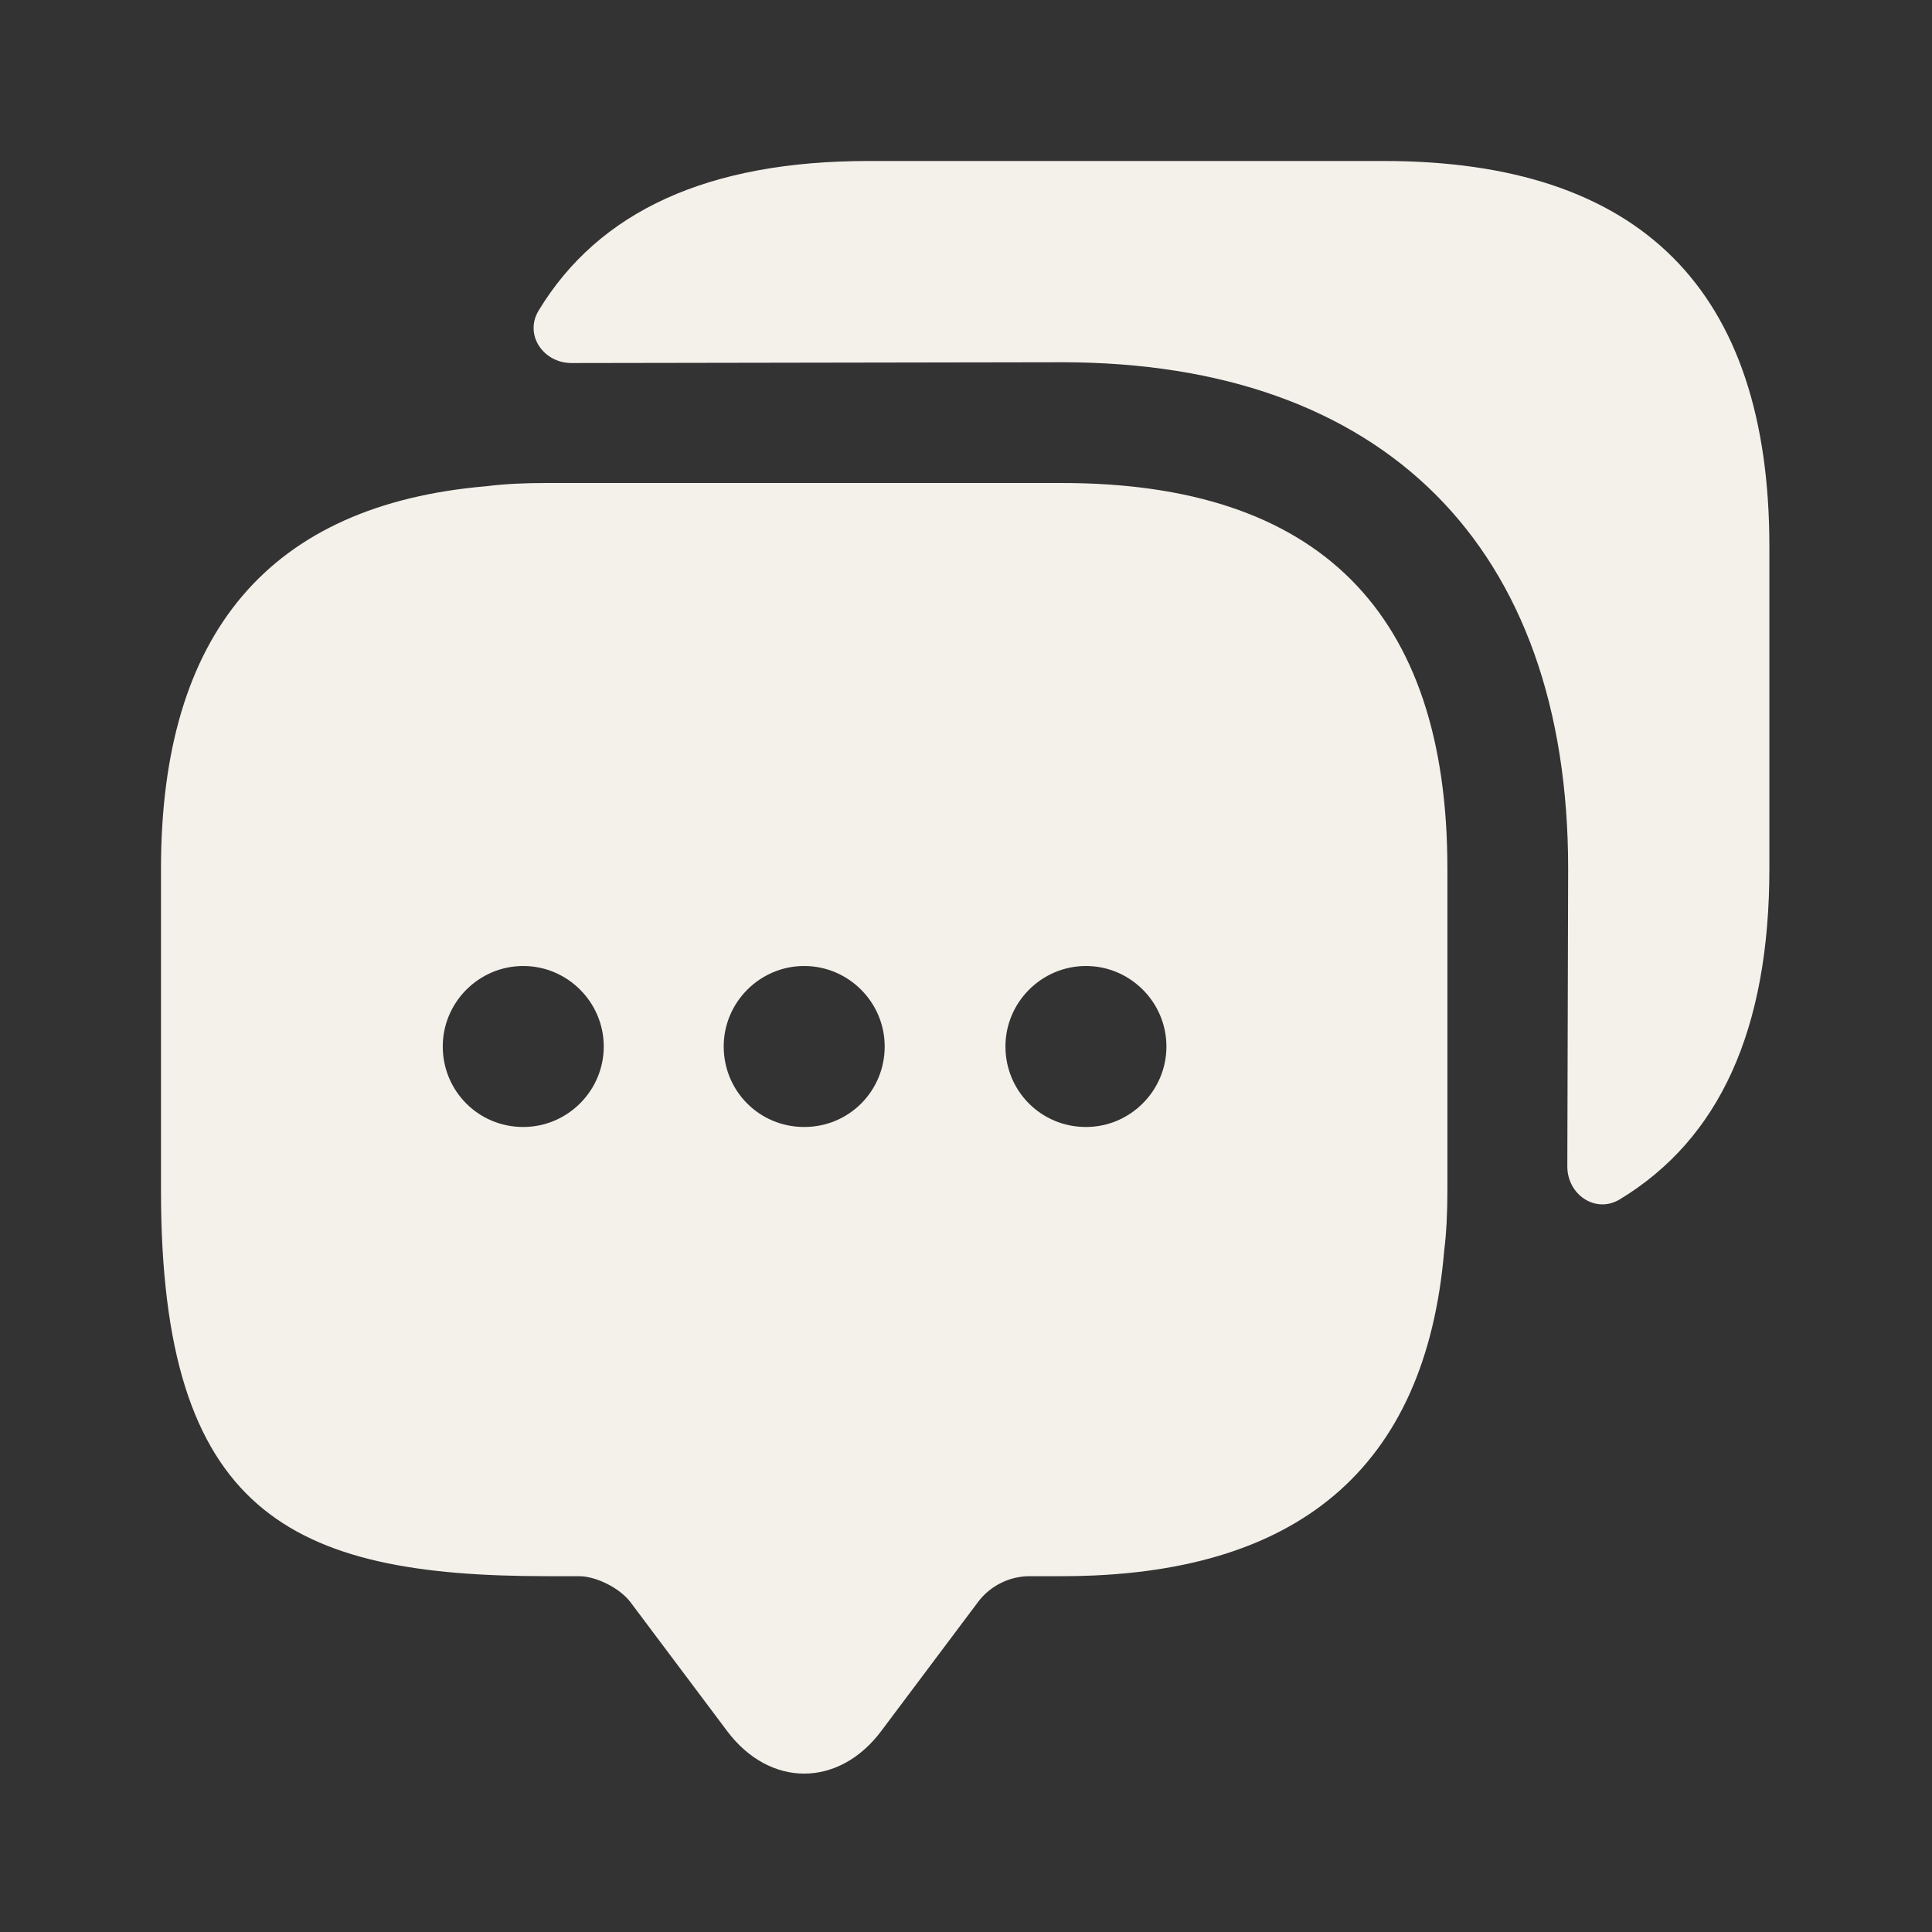 <svg width="70" height="70" viewBox="0 0 70 70" fill="none" xmlns="http://www.w3.org/2000/svg">
<rect x="0" y="0" width="70" height="70" fill="#333333" stroke="none"/>
<path d="M38.471 17.5H19.804C19.046 17.5 18.317 17.529 17.617 17.617C9.771 18.288 5.833 22.925 5.833 31.471V43.138C5.833 54.804 10.5 57.108 19.804 57.108H20.971C21.612 57.108 22.458 57.546 22.837 58.042L26.337 62.708C27.883 64.779 30.392 64.779 31.937 62.708L35.437 58.042C35.875 57.458 36.575 57.108 37.304 57.108H38.471C47.017 57.108 51.654 53.2 52.325 45.325C52.412 44.625 52.442 43.896 52.442 43.138V31.471C52.442 22.167 47.775 17.5 38.471 17.5ZM18.958 40.833C17.325 40.833 16.042 39.521 16.042 37.917C16.042 36.312 17.354 35 18.958 35C20.562 35 21.875 36.312 21.875 37.917C21.875 39.521 20.562 40.833 18.958 40.833ZM29.137 40.833C27.504 40.833 26.221 39.521 26.221 37.917C26.221 36.312 27.533 35 29.137 35C30.742 35 32.054 36.312 32.054 37.917C32.054 39.521 30.771 40.833 29.137 40.833ZM39.346 40.833C37.712 40.833 36.429 39.521 36.429 37.917C36.429 36.312 37.742 35 39.346 35C40.95 35 42.262 36.312 42.262 37.917C42.262 39.521 40.95 40.833 39.346 40.833Z" fill="#F4F1EB"/>
<path d="M64.108 19.804V31.471C64.108 37.304 62.3 41.271 58.683 43.458C57.808 43.983 56.787 43.283 56.787 42.263L56.817 31.471C56.817 19.804 50.137 13.125 38.471 13.125L20.708 13.154C19.687 13.154 18.987 12.133 19.512 11.258C21.7 7.642 25.667 5.833 31.471 5.833H50.137C59.442 5.833 64.108 10.5 64.108 19.804Z" fill="#F4F1EB"/>
</svg>
